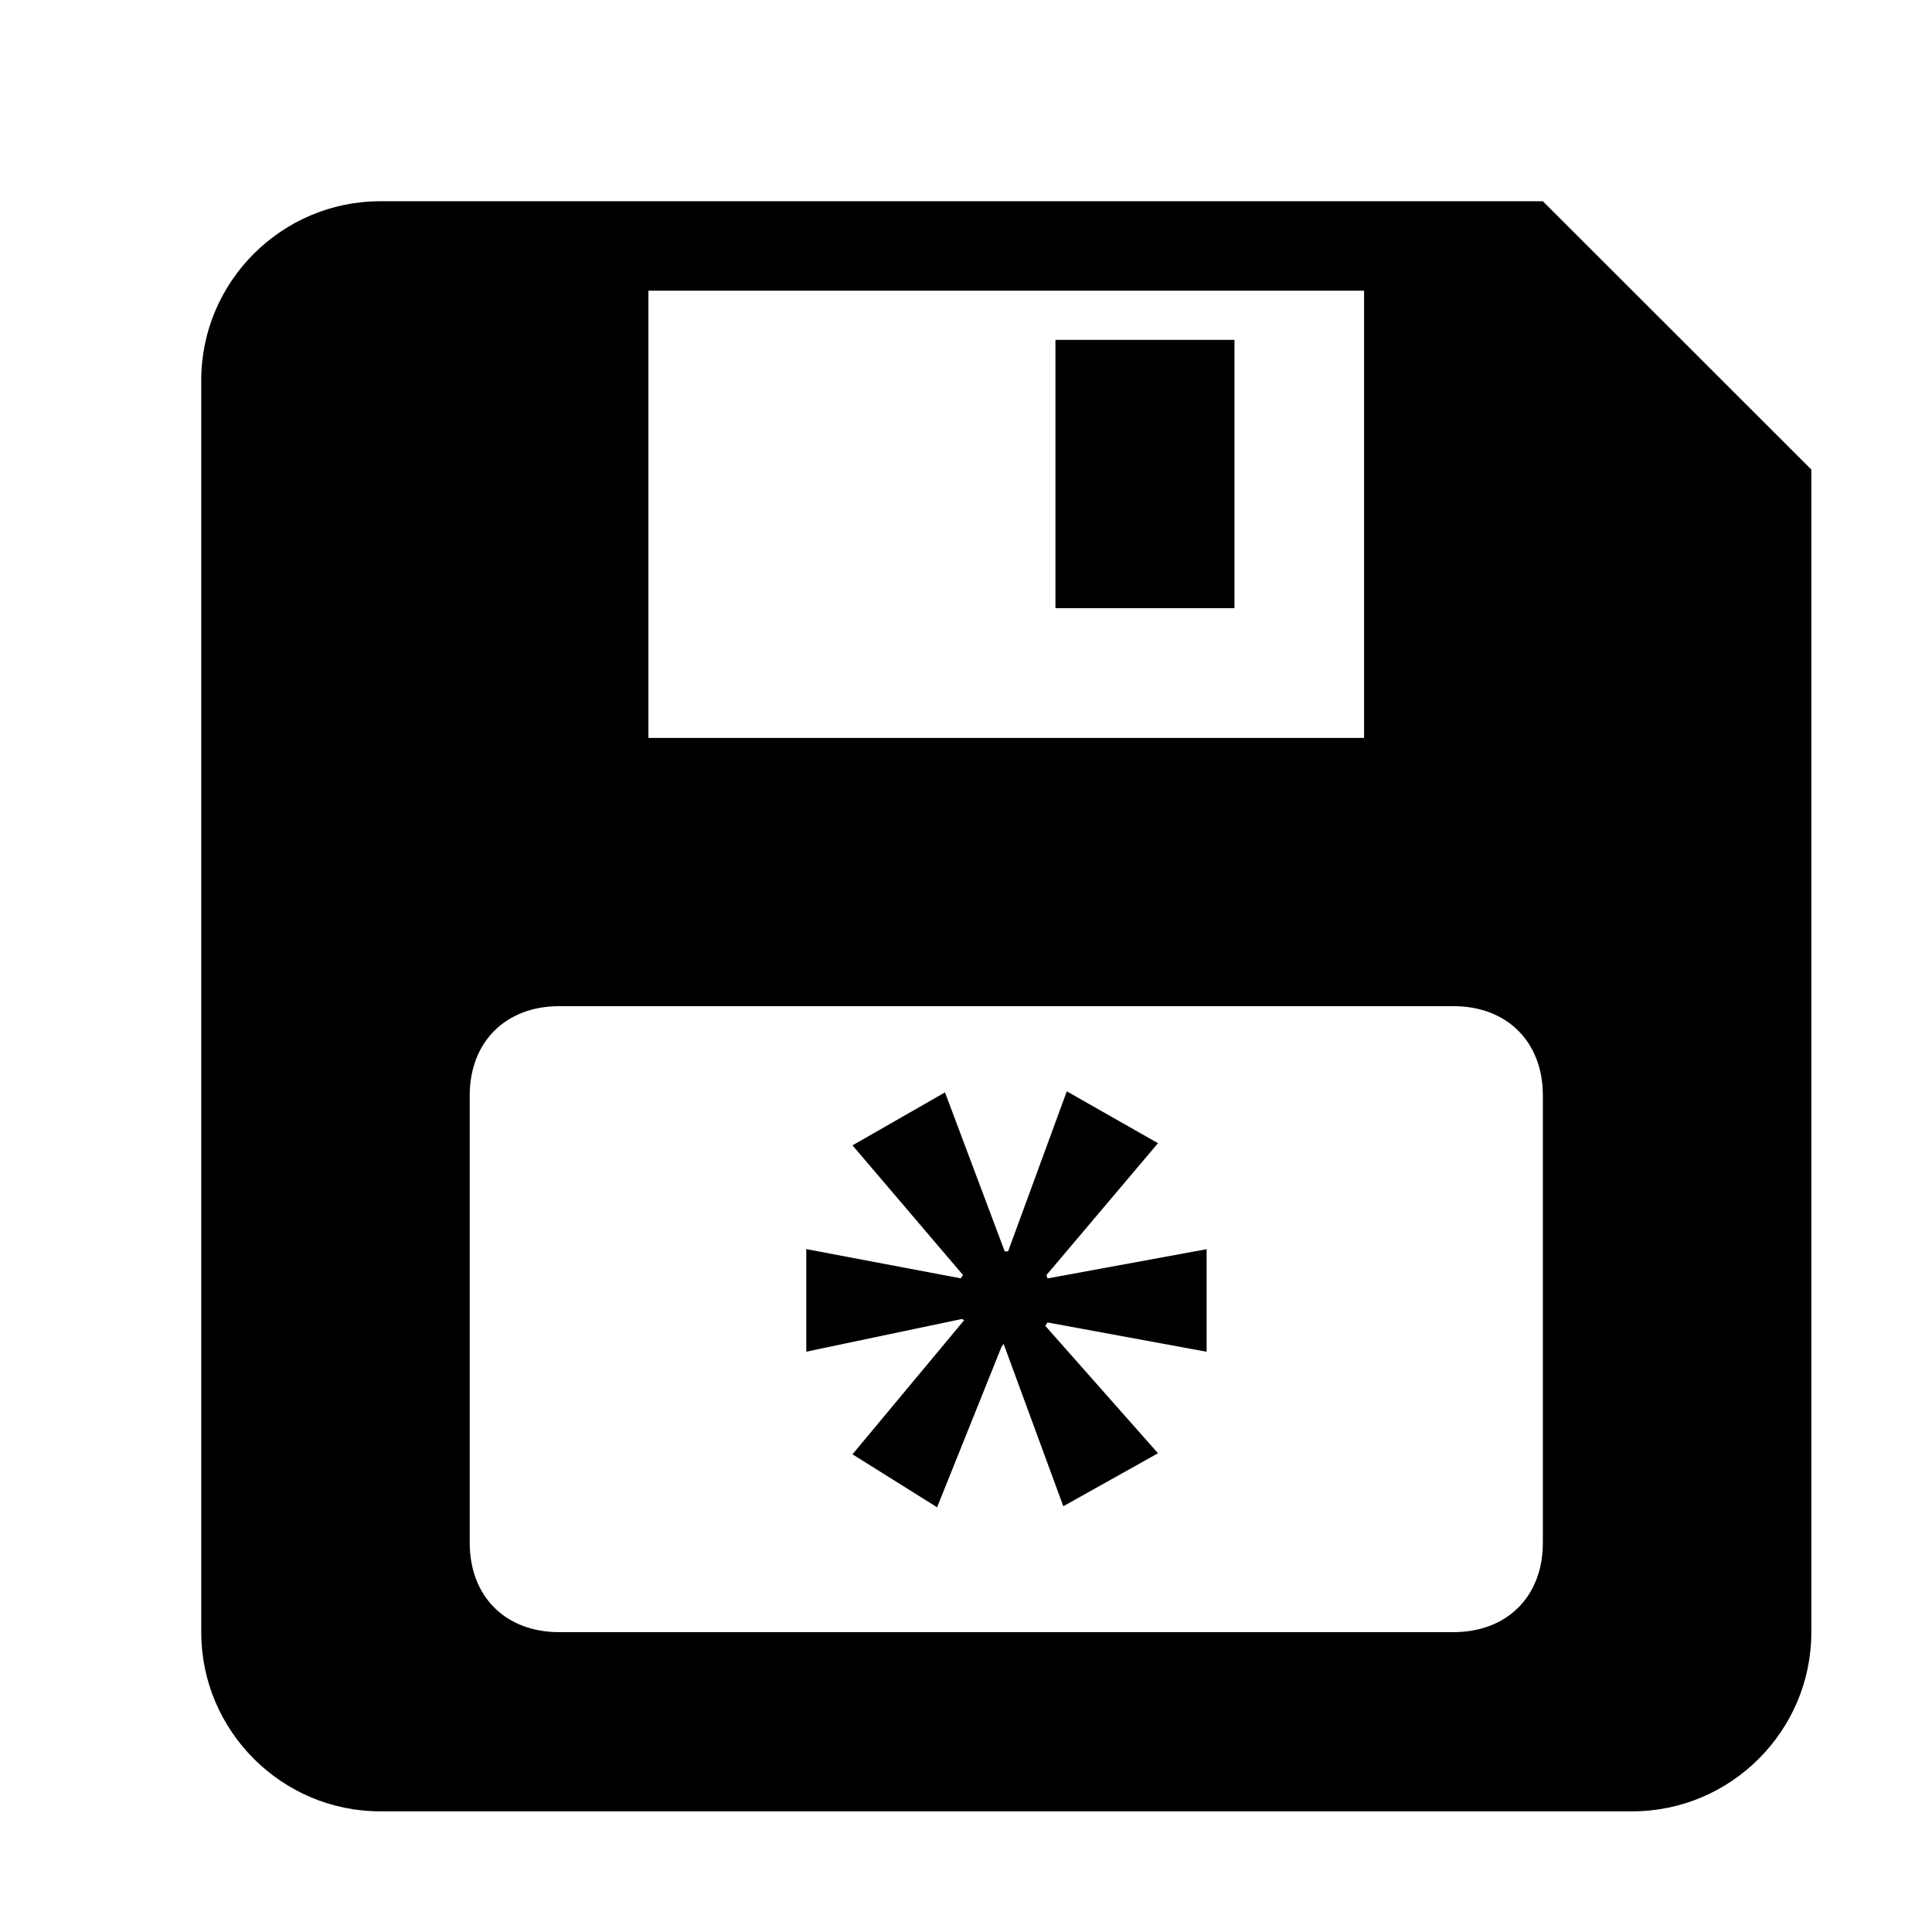 <?xml version="1.0" encoding="utf-8"?>
<!-- Generator: Adobe Illustrator 15.1.0, SVG Export Plug-In . SVG Version: 6.00 Build 0)  -->
<!DOCTYPE svg PUBLIC "-//W3C//DTD SVG 1.1//EN" "http://www.w3.org/Graphics/SVG/1.1/DTD/svg11.dtd">
<svg version="1.1" id="Layer_1" xmlns="http://www.w3.org/2000/svg" xmlns:xlink="http://www.w3.org/1999/xlink" x="0px" y="0px"
	 width="24px" height="24px" viewBox="-0.5 -0.5 24 24" enable-background="new -0.5 -0.5 24 24" xml:space="preserve">
<path d="M18.666,2H4.223C3,2,2,2.999,2,4.222v15.555c0,1.224,1,2.224,2.223,2.224h15.554c1.225,0,2.224-1,2.224-2.224V5.333
	L18.666,2z M16.445,8.667h-8.89V3.111h8.89V8.667z M17.555,19.775H6.446c-0.668,0-1.111-0.444-1.111-1.11v-5.556
	c0-0.666,0.446-1.11,1.111-1.11h11.109c0.668,0,1.111,0.444,1.111,1.11v5.556C18.666,19.331,18.223,19.775,17.555,19.775z"/>
<rect x="12.611" y="3.722" width="2.224" height="3.333"/>
<g>
	<path d="M13.885,13.701l-1.386,1.639l0.014,0.041l1.976-0.363v1.274l-1.976-0.364l-0.028,0.042l1.4,1.583l-1.176,0.658
		l-0.742-2.018l-0.028,0.043l-0.798,1.988l-1.051-0.658l1.387-1.666l-0.028-0.015l-1.933,0.406v-1.274l1.919,0.363l0.028-0.041
		l-1.373-1.611l1.149-0.658l0.742,1.975h0.042l0.729-1.988L13.885,13.701z"/>
</g>
</svg>
